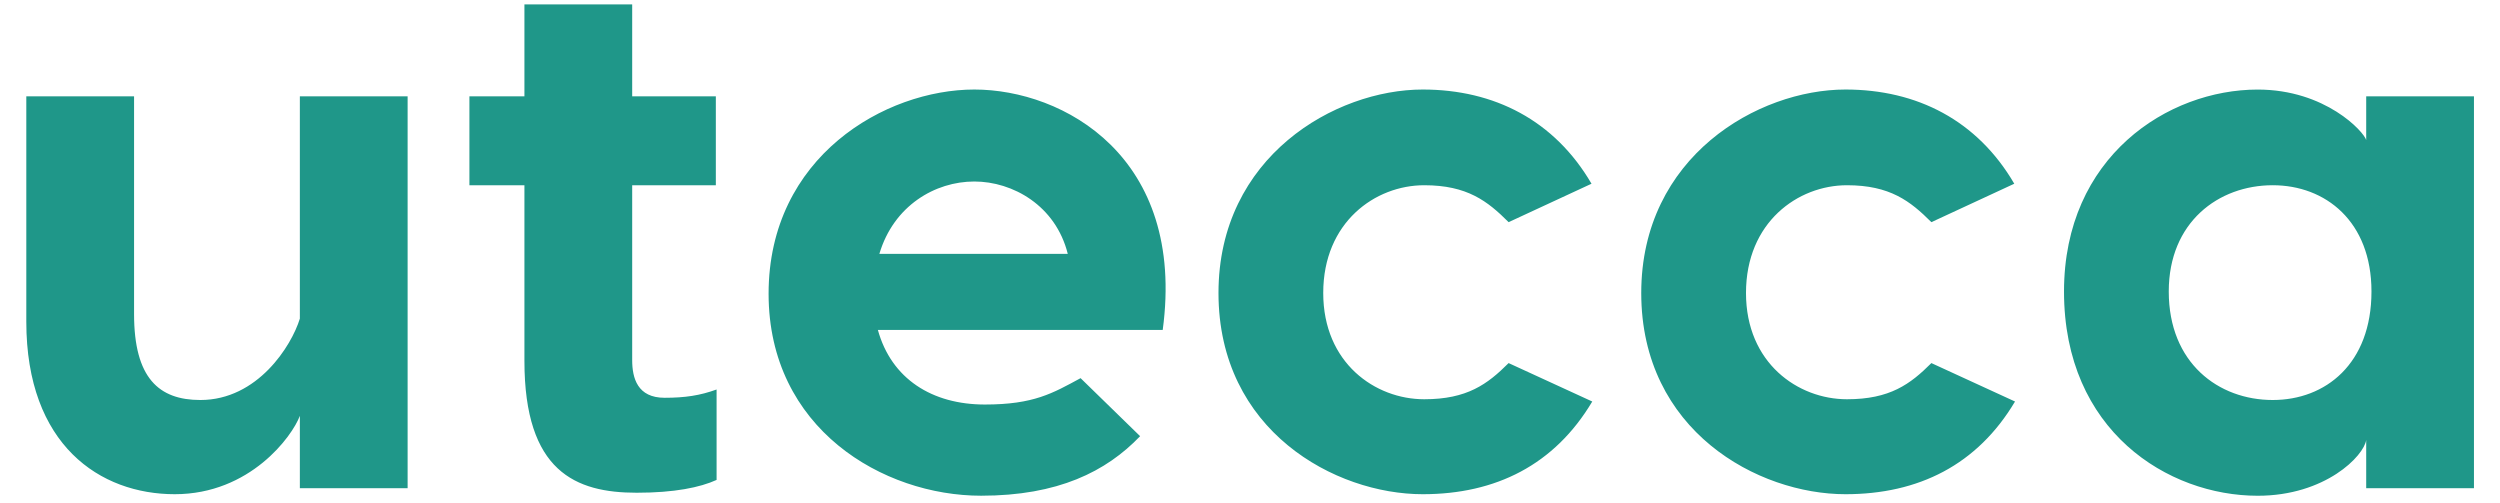 <svg xmlns="http://www.w3.org/2000/svg" xmlns:xlink="http://www.w3.org/1999/xlink" id="Layer_1" width="204.09" height="41.1" x="0" y="0" enable-background="new 0 0 204.09 41.1" version="1.1" viewBox="0 0 204.09 41.1" xml:space="preserve"><g id="SvgjsG1222"><path fill="#1F9789" d="M5.538,21.024c-1.98,0-3.94-1.3-3.94-4.58v-5.98h2.86v5.78c0,1.7,0.66,2.28,1.76,2.28 c1.52,0,2.42-1.44,2.64-2.16v-5.9h2.86v10.4h-2.86v-1.92C8.658,19.484,7.538,21.024,5.538,21.024L5.538,21.024z M18.538,18.465 c0.54,0,0.94-0.06,1.38-0.22v2.4c-0.44,0.2-1.12,0.34-2.12,0.34c-1.62,0-2.98-0.56-2.98-3.5v-4.66h-1.46v-2.36h1.46v-2.44h2.86 v2.44h2.22v2.36h-2.22v4.64C17.678,17.944,17.818,18.465,18.538,18.465z M26.758,10.284c2.36,0,5.62,1.78,5,6.38h-7.56 c0.36,1.3,1.44,1.98,2.84,1.98c1.3,0,1.8-0.3,2.54-0.7l1.58,1.54c-0.9,0.94-2.18,1.58-4.22,1.58c-2.6,0-5.64-1.78-5.64-5.36 C21.298,12.064,24.398,10.284,26.758,10.284L26.758,10.284z M26.758,12.725c-1.04,0-2.14,0.64-2.52,1.92h5 C28.918,13.364,27.778,12.725,26.758,12.725z M38.658,10.284c1.9,0,3.5,0.82,4.48,2.5l-2.2,1.02c-0.56-0.56-1.1-0.98-2.24-0.98 c-1.3,0-2.68,0.98-2.68,2.86c0,1.86,1.38,2.82,2.68,2.82c1.14,0,1.68-0.4,2.24-0.96l2.22,1.02c-1,1.68-2.56,2.46-4.5,2.46 c-2.32,0-5.42-1.68-5.42-5.34C33.238,12.064,36.338,10.284,38.658,10.284z M49.878,10.284c1.9,0,3.5,0.82,4.48,2.5l-2.2,1.02 c-0.56-0.56-1.1-0.98-2.24-0.98c-1.3,0-2.68,0.98-2.68,2.86c0,1.86,1.38,2.82,2.68,2.82c1.14,0,1.68-0.4,2.24-0.96l2.22,1.02 c-1,1.68-2.56,2.46-4.5,2.46c-2.32,0-5.42-1.68-5.42-5.34C44.458,12.064,47.558,10.284,49.878,10.284z M63.698,10.465h2.86v10.4 h-2.86v-1.28c-0.06,0.42-1.08,1.48-2.88,1.48c-2.38,0-5.14-1.72-5.14-5.42c0-3.58,2.76-5.36,5.14-5.36c1.8,0,2.82,1.12,2.88,1.34 V10.465z M61.218,18.524c1.4,0,2.62-0.96,2.62-2.88c0-1.86-1.22-2.82-2.62-2.82c-1.44,0-2.76,0.98-2.76,2.82 C58.458,17.544,59.778,18.524,61.218,18.524z" transform="matrix(3.076,0,0,3.076,-2.768,-24.325)"/></g></svg>